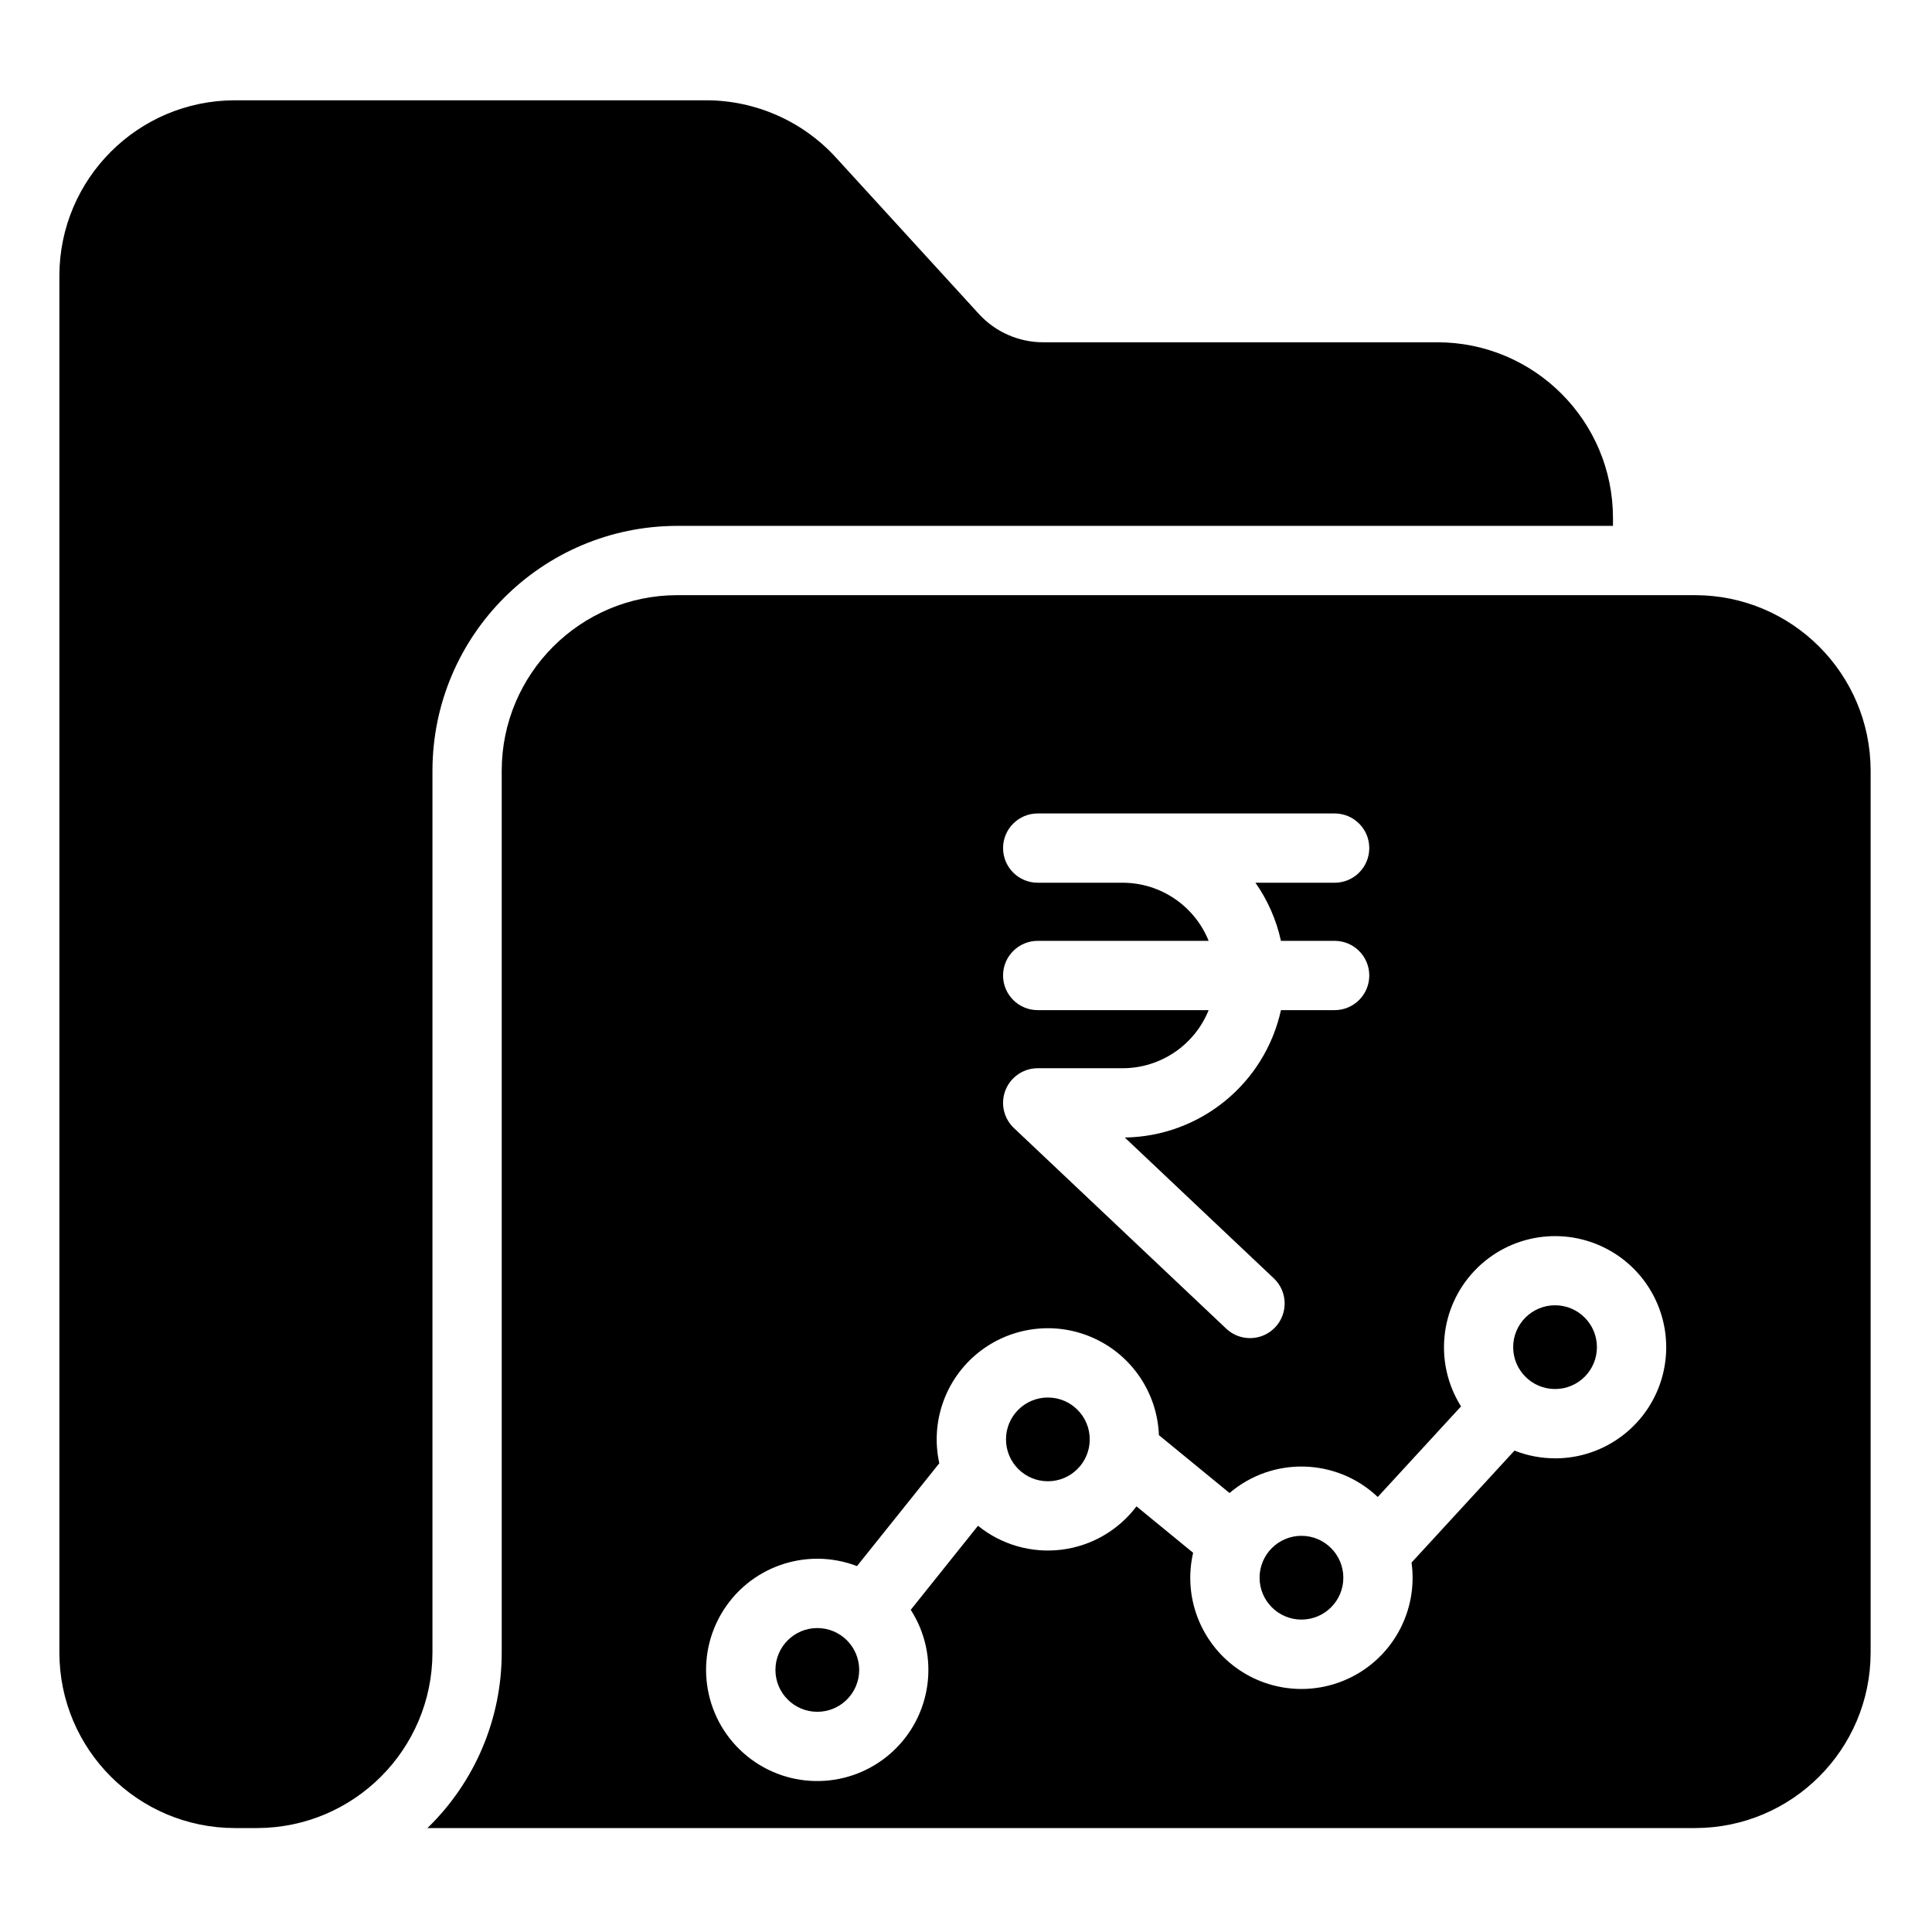 <svg height="488pt" viewBox="-15 -26 488 488" width="488pt" xmlns="http://www.w3.org/2000/svg"><path d="m260.254 337.57c0 5.84-4.738 10.578-10.574 10.578-5.844 0-10.578-4.738-10.578-10.578 0-5.844 4.734-10.574 10.578-10.574 5.836 0 10.574 4.73 10.574 10.574zm0 0"/><path d="m413.18 124.332h-257.125c-24.469.031-44.297 19.855-44.328 44.324v222.766c.012 16.707-6.762 32.703-18.762 44.324h320.215c24.469-.031 44.289-19.855 44.32-44.324v-222.766c-.031-24.469-19.852-44.293-44.32-44.324zm-144.602 72.637h-21.465c-4.828 0-8.75-3.918-8.75-8.75s3.922-8.75 8.75-8.75h75c4.836 0 8.75 3.918 8.75 8.75s-3.914 8.75-8.75 8.75h-20.004c3.102 4.414 5.289 9.406 6.445 14.68h13.559c4.836 0 8.75 3.914 8.75 8.75 0 4.832-3.914 8.75-8.75 8.75h-13.559c-4.094 18.574-20.426 31.898-39.445 32.176l37.656 35.582c3.5 3.32 3.645 8.844.336 12.348-3.316 3.508-8.84 3.668-12.352.367l-53.641-50.684c-2.609-2.465-3.449-6.266-2.125-9.594 1.328-3.332 4.547-5.52 8.129-5.52h21.465c9.551-.012 18.141-5.82 21.715-14.676h-43.18c-4.828 0-8.75-3.918-8.75-8.75 0-4.836 3.922-8.75 8.75-8.75h43.18c-3.574-8.859-12.164-14.664-21.715-14.68zm109.211 145.383c-3.508.004-6.988-.656-10.25-1.945l-26 28.277c1.547 11.152-3.723 22.152-13.383 27.941-9.664 5.785-21.848 5.238-30.953-1.387-9.102-6.629-13.371-18.055-10.832-29.023l-14.309-11.727c-4.578 6.074-11.43 10.027-18.973 10.949-7.547.926-15.152-1.254-21.059-6.047l-16.988 21.23c7.457 11.609 5.379 26.91-4.91 36.105-10.285 9.195-25.723 9.555-36.422.855-10.703-8.707-13.496-23.898-6.594-35.836 6.906-11.945 21.469-17.102 34.348-12.164l20.793-25.98c-2.289-10.383 1.488-21.164 9.742-27.848 8.266-6.688 19.598-8.141 29.273-3.75 9.68 4.395 16.047 13.879 16.453 24.496l17.84 14.621c10.898-9.289 27.047-8.852 37.434 1l21.039-22.879c-6.812-10.84-5.43-24.918 3.363-34.219 8.793-9.309 22.77-11.48 33.973-5.289 11.207 6.195 16.797 19.184 13.602 31.582-3.203 12.398-14.391 21.055-27.195 21.051zm0 0"/><path d="m94.234 168.656c.039-34.129 27.695-61.785 61.82-61.824h236.363v-2.051c-.031-24.465-19.859-44.297-44.324-44.324h-99.598c-6.184-.004-12.074-2.602-16.25-7.164l-36.137-39.539c-8.406-9.176-20.273-14.406-32.715-14.422h-119.074c-24.469.031-44.293 19.855-44.32 44.324v347.766c.027 24.469 19.852 44.293 44.32 44.324h5.594c24.461-.031 44.289-19.855 44.32-44.324zm0 0"/><path d="m191.445 385.227c-5.844 0-10.578 4.738-10.578 10.578 0 5.84 4.738 10.574 10.578 10.574 5.84 0 10.578-4.734 10.578-10.574-.008-5.84-4.738-10.574-10.578-10.578zm0 0"/><path d="m313.734 361.93c-5.844 0-10.578 4.738-10.578 10.578 0 5.844 4.734 10.582 10.578 10.582 5.84 0 10.578-4.738 10.578-10.582-.008-5.84-4.742-10.57-10.578-10.578zm0 0"/><path d="m388.363 314.273c0 5.848-4.73 10.578-10.574 10.578-5.84 0-10.578-4.73-10.578-10.578 0-5.84 4.738-10.574 10.578-10.574 5.844 0 10.574 4.734 10.574 10.574zm0 0"/></svg>